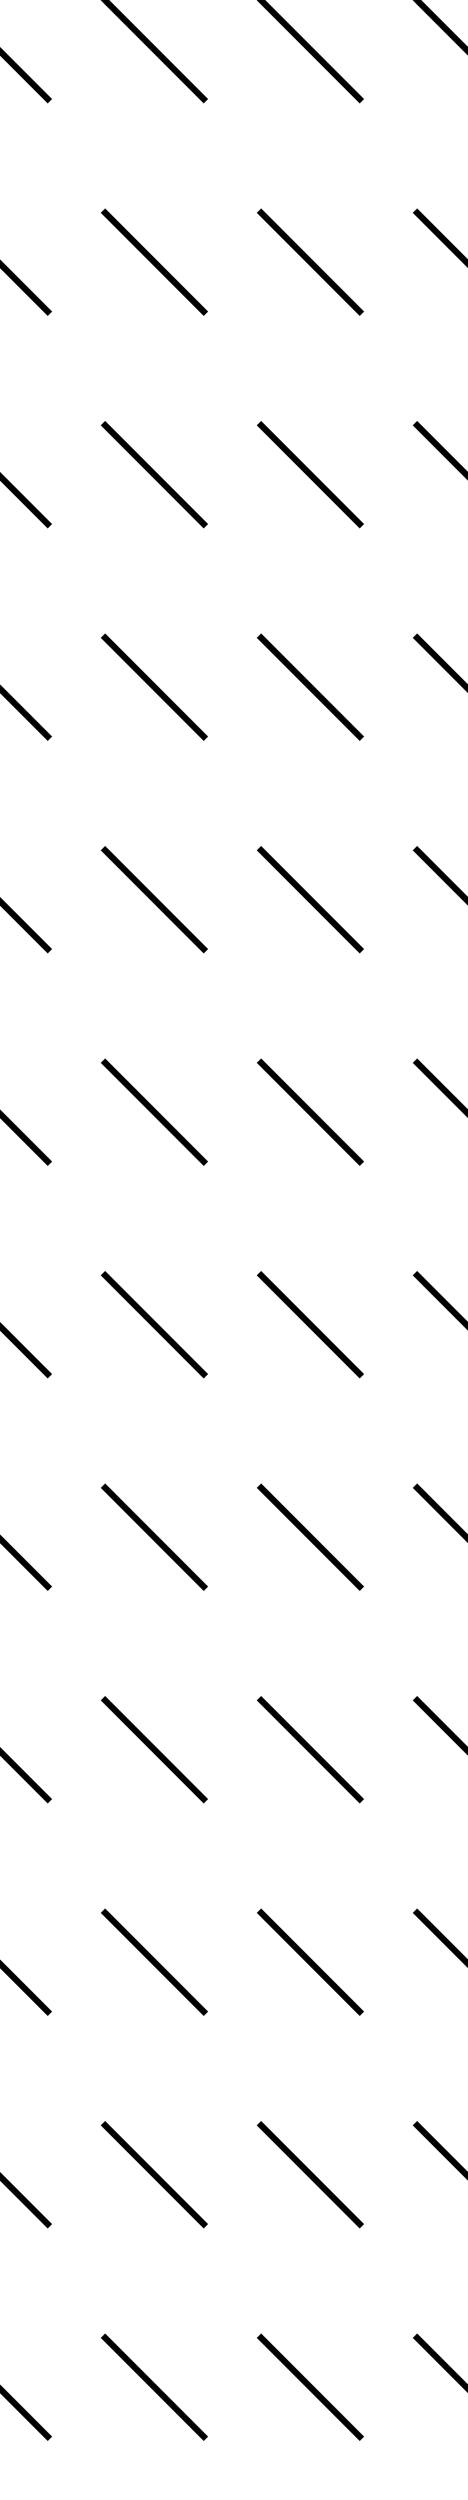 <?xml version="1.0" encoding="utf-8"?>
<!-- Generator: Adobe Illustrator 22.0.1, SVG Export Plug-In . SVG Version: 6.00 Build 0)  -->
<svg version="1.1" id="Layer_1" xmlns="http://www.w3.org/2000/svg" xmlns:xlink="http://www.w3.org/1999/xlink" x="0px" y="0px"
	 viewBox="0 0 75 400" style="enable-background:new 0 0 75 400;" xml:space="preserve">
<style type="text/css">
	.st0{fill:none;stroke:#000000;stroke-miterlimit:10;}
</style>
<g>
	<g>
		<g>
			<line class="st0" x1="291.5" y1="611.7" x2="308" y2="628.2"/>
		</g>
		<g>
			<line class="st0" x1="266.5" y1="611.7" x2="283" y2="628.2"/>
		</g>
		<g>
			<line class="st0" x1="241.5" y1="611.7" x2="258" y2="628.2"/>
		</g>
		<g>
			<line class="st0" x1="216.5" y1="611.7" x2="233" y2="628.2"/>
		</g>
		<g>
			<line class="st0" x1="191.5" y1="611.7" x2="208" y2="628.2"/>
		</g>
		<g>
			<line class="st0" x1="166.5" y1="611.7" x2="183" y2="628.2"/>
		</g>
		<g>
			<line class="st0" x1="141.5" y1="611.7" x2="158" y2="628.2"/>
		</g>
		<g>
			<line class="st0" x1="116.5" y1="611.7" x2="133" y2="628.2"/>
		</g>
		<g>
			<line class="st0" x1="91.5" y1="611.7" x2="108" y2="628.2"/>
		</g>
		<g>
			<line class="st0" x1="66.5" y1="611.7" x2="83" y2="628.2"/>
		</g>
		<g>
			<line class="st0" x1="41.5" y1="611.7" x2="58" y2="628.2"/>
		</g>
		<g>
			<line class="st0" x1="16.5" y1="611.7" x2="33" y2="628.2"/>
		</g>
		<g>
			<line class="st0" x1="-8.5" y1="611.7" x2="8" y2="628.2"/>
		</g>
	</g>
	<g>
		<g>
			<line class="st0" x1="291.5" y1="577.7" x2="308" y2="594.2"/>
		</g>
		<g>
			<line class="st0" x1="266.5" y1="577.7" x2="283" y2="594.2"/>
		</g>
		<g>
			<line class="st0" x1="241.5" y1="577.7" x2="258" y2="594.2"/>
		</g>
		<g>
			<line class="st0" x1="216.5" y1="577.7" x2="233" y2="594.2"/>
		</g>
		<g>
			<line class="st0" x1="191.5" y1="577.7" x2="208" y2="594.2"/>
		</g>
		<g>
			<line class="st0" x1="166.5" y1="577.7" x2="183" y2="594.2"/>
		</g>
		<g>
			<line class="st0" x1="141.5" y1="577.7" x2="158" y2="594.2"/>
		</g>
		<g>
			<line class="st0" x1="116.5" y1="577.7" x2="133" y2="594.2"/>
		</g>
		<g>
			<line class="st0" x1="91.5" y1="577.7" x2="108" y2="594.2"/>
		</g>
		<g>
			<line class="st0" x1="66.5" y1="577.7" x2="83" y2="594.2"/>
		</g>
		<g>
			<line class="st0" x1="41.5" y1="577.7" x2="58" y2="594.2"/>
		</g>
		<g>
			<line class="st0" x1="16.5" y1="577.7" x2="33" y2="594.2"/>
		</g>
		<g>
			<line class="st0" x1="-8.5" y1="577.7" x2="8" y2="594.2"/>
		</g>
	</g>
	<g>
		<g>
			<line class="st0" x1="291.5" y1="543.7" x2="308" y2="560.2"/>
		</g>
		<g>
			<line class="st0" x1="266.5" y1="543.7" x2="283" y2="560.2"/>
		</g>
		<g>
			<line class="st0" x1="241.5" y1="543.7" x2="258" y2="560.2"/>
		</g>
		<g>
			<line class="st0" x1="216.5" y1="543.7" x2="233" y2="560.2"/>
		</g>
		<g>
			<line class="st0" x1="191.5" y1="543.7" x2="208" y2="560.2"/>
		</g>
		<g>
			<line class="st0" x1="166.5" y1="543.7" x2="183" y2="560.2"/>
		</g>
		<g>
			<line class="st0" x1="141.5" y1="543.7" x2="158" y2="560.2"/>
		</g>
		<g>
			<line class="st0" x1="116.5" y1="543.7" x2="133" y2="560.2"/>
		</g>
		<g>
			<line class="st0" x1="91.5" y1="543.7" x2="108" y2="560.2"/>
		</g>
		<g>
			<line class="st0" x1="66.5" y1="543.7" x2="83" y2="560.2"/>
		</g>
		<g>
			<line class="st0" x1="41.5" y1="543.7" x2="58" y2="560.2"/>
		</g>
		<g>
			<line class="st0" x1="16.5" y1="543.7" x2="33" y2="560.2"/>
		</g>
		<g>
			<line class="st0" x1="-8.5" y1="543.7" x2="8" y2="560.2"/>
		</g>
	</g>
	<g>
		<g>
			<line class="st0" x1="291.5" y1="509.7" x2="308" y2="526.2"/>
		</g>
		<g>
			<line class="st0" x1="266.5" y1="509.7" x2="283" y2="526.2"/>
		</g>
		<g>
			<line class="st0" x1="241.5" y1="509.7" x2="258" y2="526.2"/>
		</g>
		<g>
			<line class="st0" x1="216.5" y1="509.7" x2="233" y2="526.2"/>
		</g>
		<g>
			<line class="st0" x1="191.5" y1="509.7" x2="208" y2="526.2"/>
		</g>
		<g>
			<line class="st0" x1="166.5" y1="509.7" x2="183" y2="526.2"/>
		</g>
		<g>
			<line class="st0" x1="141.5" y1="509.7" x2="158" y2="526.2"/>
		</g>
		<g>
			<line class="st0" x1="116.5" y1="509.7" x2="133" y2="526.2"/>
		</g>
		<g>
			<line class="st0" x1="91.5" y1="509.7" x2="108" y2="526.2"/>
		</g>
		<g>
			<line class="st0" x1="66.5" y1="509.7" x2="83" y2="526.2"/>
		</g>
		<g>
			<line class="st0" x1="41.5" y1="509.7" x2="58" y2="526.2"/>
		</g>
		<g>
			<line class="st0" x1="16.5" y1="509.7" x2="33" y2="526.2"/>
		</g>
		<g>
			<line class="st0" x1="-8.5" y1="509.7" x2="8" y2="526.2"/>
		</g>
	</g>
	<g>
		<g>
			<line class="st0" x1="291.5" y1="475.7" x2="308" y2="492.2"/>
		</g>
		<g>
			<line class="st0" x1="266.5" y1="475.7" x2="283" y2="492.2"/>
		</g>
		<g>
			<line class="st0" x1="241.5" y1="475.7" x2="258" y2="492.2"/>
		</g>
		<g>
			<line class="st0" x1="216.5" y1="475.7" x2="233" y2="492.2"/>
		</g>
		<g>
			<line class="st0" x1="191.5" y1="475.7" x2="208" y2="492.2"/>
		</g>
		<g>
			<line class="st0" x1="166.5" y1="475.7" x2="183" y2="492.2"/>
		</g>
		<g>
			<line class="st0" x1="141.5" y1="475.7" x2="158" y2="492.2"/>
		</g>
		<g>
			<line class="st0" x1="116.5" y1="475.7" x2="133" y2="492.2"/>
		</g>
		<g>
			<line class="st0" x1="91.5" y1="475.7" x2="108" y2="492.2"/>
		</g>
		<g>
			<line class="st0" x1="66.5" y1="475.7" x2="83" y2="492.2"/>
		</g>
		<g>
			<line class="st0" x1="41.5" y1="475.7" x2="58" y2="492.2"/>
		</g>
		<g>
			<line class="st0" x1="16.5" y1="475.7" x2="33" y2="492.2"/>
		</g>
		<g>
			<line class="st0" x1="-8.5" y1="475.7" x2="8" y2="492.2"/>
		</g>
	</g>
	<g>
		<g>
			<line class="st0" x1="291.5" y1="441.7" x2="308" y2="458.2"/>
		</g>
		<g>
			<line class="st0" x1="266.5" y1="441.7" x2="283" y2="458.2"/>
		</g>
		<g>
			<line class="st0" x1="241.5" y1="441.7" x2="258" y2="458.2"/>
		</g>
		<g>
			<line class="st0" x1="216.5" y1="441.7" x2="233" y2="458.2"/>
		</g>
		<g>
			<line class="st0" x1="191.5" y1="441.7" x2="208" y2="458.2"/>
		</g>
		<g>
			<line class="st0" x1="166.5" y1="441.7" x2="183" y2="458.2"/>
		</g>
		<g>
			<line class="st0" x1="141.5" y1="441.7" x2="158" y2="458.2"/>
		</g>
		<g>
			<line class="st0" x1="116.5" y1="441.7" x2="133" y2="458.2"/>
		</g>
		<g>
			<line class="st0" x1="91.5" y1="441.7" x2="108" y2="458.2"/>
		</g>
		<g>
			<line class="st0" x1="66.5" y1="441.7" x2="83" y2="458.2"/>
		</g>
		<g>
			<line class="st0" x1="41.5" y1="441.7" x2="58" y2="458.2"/>
		</g>
		<g>
			<line class="st0" x1="16.5" y1="441.7" x2="33" y2="458.2"/>
		</g>
		<g>
			<line class="st0" x1="-8.5" y1="441.7" x2="8" y2="458.2"/>
		</g>
	</g>
	<g>
		<g>
			<line class="st0" x1="291.5" y1="407.7" x2="308" y2="424.2"/>
		</g>
		<g>
			<line class="st0" x1="266.5" y1="407.7" x2="283" y2="424.2"/>
		</g>
		<g>
			<line class="st0" x1="241.5" y1="407.7" x2="258" y2="424.2"/>
		</g>
		<g>
			<line class="st0" x1="216.5" y1="407.7" x2="233" y2="424.2"/>
		</g>
		<g>
			<line class="st0" x1="191.5" y1="407.7" x2="208" y2="424.2"/>
		</g>
		<g>
			<line class="st0" x1="166.5" y1="407.7" x2="183" y2="424.2"/>
		</g>
		<g>
			<line class="st0" x1="141.5" y1="407.7" x2="158" y2="424.2"/>
		</g>
		<g>
			<line class="st0" x1="116.5" y1="407.7" x2="133" y2="424.2"/>
		</g>
		<g>
			<line class="st0" x1="91.5" y1="407.7" x2="108" y2="424.2"/>
		</g>
		<g>
			<line class="st0" x1="66.5" y1="407.7" x2="83" y2="424.2"/>
		</g>
		<g>
			<line class="st0" x1="41.5" y1="407.7" x2="58" y2="424.2"/>
		</g>
		<g>
			<line class="st0" x1="16.5" y1="407.7" x2="33" y2="424.2"/>
		</g>
		<g>
			<line class="st0" x1="-8.5" y1="407.7" x2="8" y2="424.2"/>
		</g>
	</g>
	<g>
		<g>
			<line class="st0" x1="291.5" y1="373.7" x2="308" y2="390.2"/>
		</g>
		<g>
			<line class="st0" x1="266.5" y1="373.7" x2="283" y2="390.2"/>
		</g>
		<g>
			<line class="st0" x1="241.5" y1="373.7" x2="258" y2="390.2"/>
		</g>
		<g>
			<line class="st0" x1="216.5" y1="373.7" x2="233" y2="390.2"/>
		</g>
		<g>
			<line class="st0" x1="191.5" y1="373.7" x2="208" y2="390.2"/>
		</g>
		<g>
			<line class="st0" x1="166.5" y1="373.7" x2="183" y2="390.2"/>
		</g>
		<g>
			<line class="st0" x1="141.5" y1="373.7" x2="158" y2="390.2"/>
		</g>
		<g>
			<line class="st0" x1="116.5" y1="373.7" x2="133" y2="390.2"/>
		</g>
		<g>
			<line class="st0" x1="91.5" y1="373.7" x2="108" y2="390.2"/>
		</g>
		<g>
			<line class="st0" x1="66.5" y1="373.7" x2="83" y2="390.2"/>
		</g>
		<g>
			<line class="st0" x1="41.5" y1="373.7" x2="58" y2="390.2"/>
		</g>
		<g>
			<line class="st0" x1="16.5" y1="373.7" x2="33" y2="390.2"/>
		</g>
		<g>
			<line class="st0" x1="-8.5" y1="373.7" x2="8" y2="390.2"/>
		</g>
	</g>
	<g>
		<g>
			<line class="st0" x1="291.5" y1="339.7" x2="308" y2="356.2"/>
		</g>
		<g>
			<line class="st0" x1="266.5" y1="339.7" x2="283" y2="356.2"/>
		</g>
		<g>
			<line class="st0" x1="241.5" y1="339.7" x2="258" y2="356.2"/>
		</g>
		<g>
			<line class="st0" x1="216.5" y1="339.7" x2="233" y2="356.2"/>
		</g>
		<g>
			<line class="st0" x1="191.5" y1="339.7" x2="208" y2="356.2"/>
		</g>
		<g>
			<line class="st0" x1="166.5" y1="339.7" x2="183" y2="356.2"/>
		</g>
		<g>
			<line class="st0" x1="141.5" y1="339.7" x2="158" y2="356.2"/>
		</g>
		<g>
			<line class="st0" x1="116.5" y1="339.7" x2="133" y2="356.2"/>
		</g>
		<g>
			<line class="st0" x1="91.5" y1="339.7" x2="108" y2="356.2"/>
		</g>
		<g>
			<line class="st0" x1="66.5" y1="339.7" x2="83" y2="356.2"/>
		</g>
		<g>
			<line class="st0" x1="41.5" y1="339.7" x2="58" y2="356.2"/>
		</g>
		<g>
			<line class="st0" x1="16.5" y1="339.7" x2="33" y2="356.2"/>
		</g>
		<g>
			<line class="st0" x1="-8.5" y1="339.7" x2="8" y2="356.2"/>
		</g>
	</g>
	<g>
		<g>
			<line class="st0" x1="291.5" y1="305.7" x2="308" y2="322.2"/>
		</g>
		<g>
			<line class="st0" x1="266.5" y1="305.7" x2="283" y2="322.2"/>
		</g>
		<g>
			<line class="st0" x1="241.5" y1="305.7" x2="258" y2="322.2"/>
		</g>
		<g>
			<line class="st0" x1="216.5" y1="305.7" x2="233" y2="322.2"/>
		</g>
		<g>
			<line class="st0" x1="191.5" y1="305.7" x2="208" y2="322.2"/>
		</g>
		<g>
			<line class="st0" x1="166.5" y1="305.7" x2="183" y2="322.2"/>
		</g>
		<g>
			<line class="st0" x1="141.5" y1="305.7" x2="158" y2="322.2"/>
		</g>
		<g>
			<line class="st0" x1="116.5" y1="305.7" x2="133" y2="322.2"/>
		</g>
		<g>
			<line class="st0" x1="91.5" y1="305.7" x2="108" y2="322.2"/>
		</g>
		<g>
			<line class="st0" x1="66.5" y1="305.7" x2="83" y2="322.2"/>
		</g>
		<g>
			<line class="st0" x1="41.5" y1="305.7" x2="58" y2="322.2"/>
		</g>
		<g>
			<line class="st0" x1="16.5" y1="305.7" x2="33" y2="322.2"/>
		</g>
		<g>
			<line class="st0" x1="-8.5" y1="305.7" x2="8" y2="322.2"/>
		</g>
	</g>
	<g>
		<g>
			<line class="st0" x1="291.5" y1="271.7" x2="308" y2="288.2"/>
		</g>
		<g>
			<line class="st0" x1="266.5" y1="271.7" x2="283" y2="288.2"/>
		</g>
		<g>
			<line class="st0" x1="241.5" y1="271.7" x2="258" y2="288.2"/>
		</g>
		<g>
			<line class="st0" x1="216.5" y1="271.7" x2="233" y2="288.2"/>
		</g>
		<g>
			<line class="st0" x1="191.5" y1="271.7" x2="208" y2="288.2"/>
		</g>
		<g>
			<line class="st0" x1="166.5" y1="271.7" x2="183" y2="288.2"/>
		</g>
		<g>
			<line class="st0" x1="141.5" y1="271.7" x2="158" y2="288.2"/>
		</g>
		<g>
			<line class="st0" x1="116.5" y1="271.7" x2="133" y2="288.2"/>
		</g>
		<g>
			<line class="st0" x1="91.5" y1="271.7" x2="108" y2="288.2"/>
		</g>
		<g>
			<line class="st0" x1="66.5" y1="271.7" x2="83" y2="288.2"/>
		</g>
		<g>
			<line class="st0" x1="41.5" y1="271.7" x2="58" y2="288.2"/>
		</g>
		<g>
			<line class="st0" x1="16.5" y1="271.7" x2="33" y2="288.2"/>
		</g>
		<g>
			<line class="st0" x1="-8.5" y1="271.7" x2="8" y2="288.2"/>
		</g>
	</g>
	<g>
		<g>
			<line class="st0" x1="291.5" y1="237.7" x2="308" y2="254.2"/>
		</g>
		<g>
			<line class="st0" x1="266.5" y1="237.7" x2="283" y2="254.2"/>
		</g>
		<g>
			<line class="st0" x1="241.5" y1="237.7" x2="258" y2="254.2"/>
		</g>
		<g>
			<line class="st0" x1="216.5" y1="237.7" x2="233" y2="254.2"/>
		</g>
		<g>
			<line class="st0" x1="191.5" y1="237.7" x2="208" y2="254.2"/>
		</g>
		<g>
			<line class="st0" x1="166.5" y1="237.7" x2="183" y2="254.2"/>
		</g>
		<g>
			<line class="st0" x1="141.5" y1="237.7" x2="158" y2="254.2"/>
		</g>
		<g>
			<line class="st0" x1="116.5" y1="237.7" x2="133" y2="254.2"/>
		</g>
		<g>
			<line class="st0" x1="91.5" y1="237.7" x2="108" y2="254.2"/>
		</g>
		<g>
			<line class="st0" x1="66.5" y1="237.7" x2="83" y2="254.2"/>
		</g>
		<g>
			<line class="st0" x1="41.5" y1="237.7" x2="58" y2="254.2"/>
		</g>
		<g>
			<line class="st0" x1="16.5" y1="237.7" x2="33" y2="254.2"/>
		</g>
		<g>
			<line class="st0" x1="-8.5" y1="237.7" x2="8" y2="254.2"/>
		</g>
	</g>
	<g>
		<g>
			<line class="st0" x1="291.5" y1="203.7" x2="308" y2="220.2"/>
		</g>
		<g>
			<line class="st0" x1="266.5" y1="203.7" x2="283" y2="220.2"/>
		</g>
		<g>
			<line class="st0" x1="241.5" y1="203.7" x2="258" y2="220.2"/>
		</g>
		<g>
			<line class="st0" x1="216.5" y1="203.7" x2="233" y2="220.2"/>
		</g>
		<g>
			<line class="st0" x1="191.5" y1="203.7" x2="208" y2="220.2"/>
		</g>
		<g>
			<line class="st0" x1="166.5" y1="203.7" x2="183" y2="220.2"/>
		</g>
		<g>
			<line class="st0" x1="141.5" y1="203.7" x2="158" y2="220.2"/>
		</g>
		<g>
			<line class="st0" x1="116.5" y1="203.7" x2="133" y2="220.2"/>
		</g>
		<g>
			<line class="st0" x1="91.5" y1="203.7" x2="108" y2="220.2"/>
		</g>
		<g>
			<line class="st0" x1="66.5" y1="203.7" x2="83" y2="220.2"/>
		</g>
		<g>
			<line class="st0" x1="41.5" y1="203.7" x2="58" y2="220.2"/>
		</g>
		<g>
			<line class="st0" x1="16.5" y1="203.7" x2="33" y2="220.2"/>
		</g>
		<g>
			<line class="st0" x1="-8.5" y1="203.7" x2="8" y2="220.2"/>
		</g>
	</g>
	<g>
		<g>
			<line class="st0" x1="291.5" y1="169.7" x2="308" y2="186.2"/>
		</g>
		<g>
			<line class="st0" x1="266.5" y1="169.7" x2="283" y2="186.2"/>
		</g>
		<g>
			<line class="st0" x1="241.5" y1="169.7" x2="258" y2="186.2"/>
		</g>
		<g>
			<line class="st0" x1="216.5" y1="169.7" x2="233" y2="186.2"/>
		</g>
		<g>
			<line class="st0" x1="191.5" y1="169.7" x2="208" y2="186.2"/>
		</g>
		<g>
			<line class="st0" x1="166.5" y1="169.7" x2="183" y2="186.2"/>
		</g>
		<g>
			<line class="st0" x1="141.5" y1="169.7" x2="158" y2="186.2"/>
		</g>
		<g>
			<line class="st0" x1="116.5" y1="169.7" x2="133" y2="186.2"/>
		</g>
		<g>
			<line class="st0" x1="91.5" y1="169.7" x2="108" y2="186.2"/>
		</g>
		<g>
			<line class="st0" x1="66.5" y1="169.7" x2="83" y2="186.2"/>
		</g>
		<g>
			<line class="st0" x1="41.5" y1="169.7" x2="58" y2="186.2"/>
		</g>
		<g>
			<line class="st0" x1="16.5" y1="169.7" x2="33" y2="186.2"/>
		</g>
		<g>
			<line class="st0" x1="-8.5" y1="169.7" x2="8" y2="186.2"/>
		</g>
	</g>
	<g>
		<g>
			<line class="st0" x1="291.5" y1="135.7" x2="308" y2="152.2"/>
		</g>
		<g>
			<line class="st0" x1="266.5" y1="135.7" x2="283" y2="152.2"/>
		</g>
		<g>
			<line class="st0" x1="241.5" y1="135.7" x2="258" y2="152.2"/>
		</g>
		<g>
			<line class="st0" x1="216.5" y1="135.7" x2="233" y2="152.2"/>
		</g>
		<g>
			<line class="st0" x1="191.5" y1="135.7" x2="208" y2="152.2"/>
		</g>
		<g>
			<line class="st0" x1="166.5" y1="135.7" x2="183" y2="152.2"/>
		</g>
		<g>
			<line class="st0" x1="141.5" y1="135.7" x2="158" y2="152.2"/>
		</g>
		<g>
			<line class="st0" x1="116.5" y1="135.7" x2="133" y2="152.2"/>
		</g>
		<g>
			<line class="st0" x1="91.5" y1="135.7" x2="108" y2="152.2"/>
		</g>
		<g>
			<line class="st0" x1="66.5" y1="135.7" x2="83" y2="152.2"/>
		</g>
		<g>
			<line class="st0" x1="41.5" y1="135.7" x2="58" y2="152.2"/>
		</g>
		<g>
			<line class="st0" x1="16.5" y1="135.7" x2="33" y2="152.2"/>
		</g>
		<g>
			<line class="st0" x1="-8.5" y1="135.7" x2="8" y2="152.2"/>
		</g>
	</g>
	<g>
		<g>
			<line class="st0" x1="291.5" y1="101.7" x2="308" y2="118.2"/>
		</g>
		<g>
			<line class="st0" x1="266.5" y1="101.7" x2="283" y2="118.2"/>
		</g>
		<g>
			<line class="st0" x1="241.5" y1="101.7" x2="258" y2="118.2"/>
		</g>
		<g>
			<line class="st0" x1="216.5" y1="101.7" x2="233" y2="118.2"/>
		</g>
		<g>
			<line class="st0" x1="191.5" y1="101.7" x2="208" y2="118.2"/>
		</g>
		<g>
			<line class="st0" x1="166.5" y1="101.7" x2="183" y2="118.2"/>
		</g>
		<g>
			<line class="st0" x1="141.5" y1="101.7" x2="158" y2="118.2"/>
		</g>
		<g>
			<line class="st0" x1="116.5" y1="101.7" x2="133" y2="118.2"/>
		</g>
		<g>
			<line class="st0" x1="91.5" y1="101.7" x2="108" y2="118.2"/>
		</g>
		<g>
			<line class="st0" x1="66.5" y1="101.7" x2="83" y2="118.2"/>
		</g>
		<g>
			<line class="st0" x1="41.5" y1="101.7" x2="58" y2="118.2"/>
		</g>
		<g>
			<line class="st0" x1="16.5" y1="101.7" x2="33" y2="118.2"/>
		</g>
		<g>
			<line class="st0" x1="-8.5" y1="101.7" x2="8" y2="118.2"/>
		</g>
	</g>
	<g>
		<g>
			<line class="st0" x1="291.5" y1="67.7" x2="308" y2="84.2"/>
		</g>
		<g>
			<line class="st0" x1="266.5" y1="67.7" x2="283" y2="84.2"/>
		</g>
		<g>
			<line class="st0" x1="241.5" y1="67.7" x2="258" y2="84.2"/>
		</g>
		<g>
			<line class="st0" x1="216.5" y1="67.7" x2="233" y2="84.2"/>
		</g>
		<g>
			<line class="st0" x1="191.5" y1="67.7" x2="208" y2="84.2"/>
		</g>
		<g>
			<line class="st0" x1="166.5" y1="67.7" x2="183" y2="84.2"/>
		</g>
		<g>
			<line class="st0" x1="141.5" y1="67.7" x2="158" y2="84.2"/>
		</g>
		<g>
			<line class="st0" x1="116.5" y1="67.7" x2="133" y2="84.2"/>
		</g>
		<g>
			<line class="st0" x1="91.5" y1="67.7" x2="108" y2="84.2"/>
		</g>
		<g>
			<line class="st0" x1="66.5" y1="67.7" x2="83" y2="84.2"/>
		</g>
		<g>
			<line class="st0" x1="41.5" y1="67.7" x2="58" y2="84.2"/>
		</g>
		<g>
			<line class="st0" x1="16.5" y1="67.7" x2="33" y2="84.2"/>
		</g>
		<g>
			<line class="st0" x1="-8.5" y1="67.7" x2="8" y2="84.2"/>
		</g>
	</g>
	<g>
		<g>
			<line class="st0" x1="291.5" y1="33.7" x2="308" y2="50.2"/>
		</g>
		<g>
			<line class="st0" x1="266.5" y1="33.7" x2="283" y2="50.2"/>
		</g>
		<g>
			<line class="st0" x1="241.5" y1="33.7" x2="258" y2="50.2"/>
		</g>
		<g>
			<line class="st0" x1="216.5" y1="33.7" x2="233" y2="50.2"/>
		</g>
		<g>
			<line class="st0" x1="191.5" y1="33.7" x2="208" y2="50.2"/>
		</g>
		<g>
			<line class="st0" x1="166.5" y1="33.7" x2="183" y2="50.2"/>
		</g>
		<g>
			<line class="st0" x1="141.5" y1="33.7" x2="158" y2="50.2"/>
		</g>
		<g>
			<line class="st0" x1="116.5" y1="33.7" x2="133" y2="50.2"/>
		</g>
		<g>
			<line class="st0" x1="91.5" y1="33.7" x2="108" y2="50.2"/>
		</g>
		<g>
			<line class="st0" x1="66.5" y1="33.7" x2="83" y2="50.2"/>
		</g>
		<g>
			<line class="st0" x1="41.5" y1="33.7" x2="58" y2="50.2"/>
		</g>
		<g>
			<line class="st0" x1="16.5" y1="33.7" x2="33" y2="50.2"/>
		</g>
		<g>
			<line class="st0" x1="-8.5" y1="33.7" x2="8" y2="50.2"/>
		</g>
	</g>
	<g>
		<g>
			<line class="st0" x1="291.5" y1="-0.3" x2="308" y2="16.2"/>
		</g>
		<g>
			<line class="st0" x1="266.5" y1="-0.3" x2="283" y2="16.2"/>
		</g>
		<g>
			<line class="st0" x1="241.5" y1="-0.3" x2="258" y2="16.2"/>
		</g>
		<g>
			<line class="st0" x1="216.5" y1="-0.3" x2="233" y2="16.2"/>
		</g>
		<g>
			<line class="st0" x1="191.5" y1="-0.3" x2="208" y2="16.2"/>
		</g>
		<g>
			<line class="st0" x1="166.5" y1="-0.3" x2="183" y2="16.2"/>
		</g>
		<g>
			<line class="st0" x1="141.5" y1="-0.3" x2="158" y2="16.2"/>
		</g>
		<g>
			<line class="st0" x1="116.5" y1="-0.3" x2="133" y2="16.2"/>
		</g>
		<g>
			<line class="st0" x1="91.5" y1="-0.3" x2="108" y2="16.2"/>
		</g>
		<g>
			<line class="st0" x1="66.5" y1="-0.3" x2="83" y2="16.2"/>
		</g>
		<g>
			<line class="st0" x1="41.5" y1="-0.3" x2="58" y2="16.2"/>
		</g>
		<g>
			<line class="st0" x1="16.5" y1="-0.3" x2="33" y2="16.2"/>
		</g>
		<g>
			<line class="st0" x1="-8.5" y1="-0.3" x2="8" y2="16.2"/>
		</g>
	</g>
</g>
</svg>
